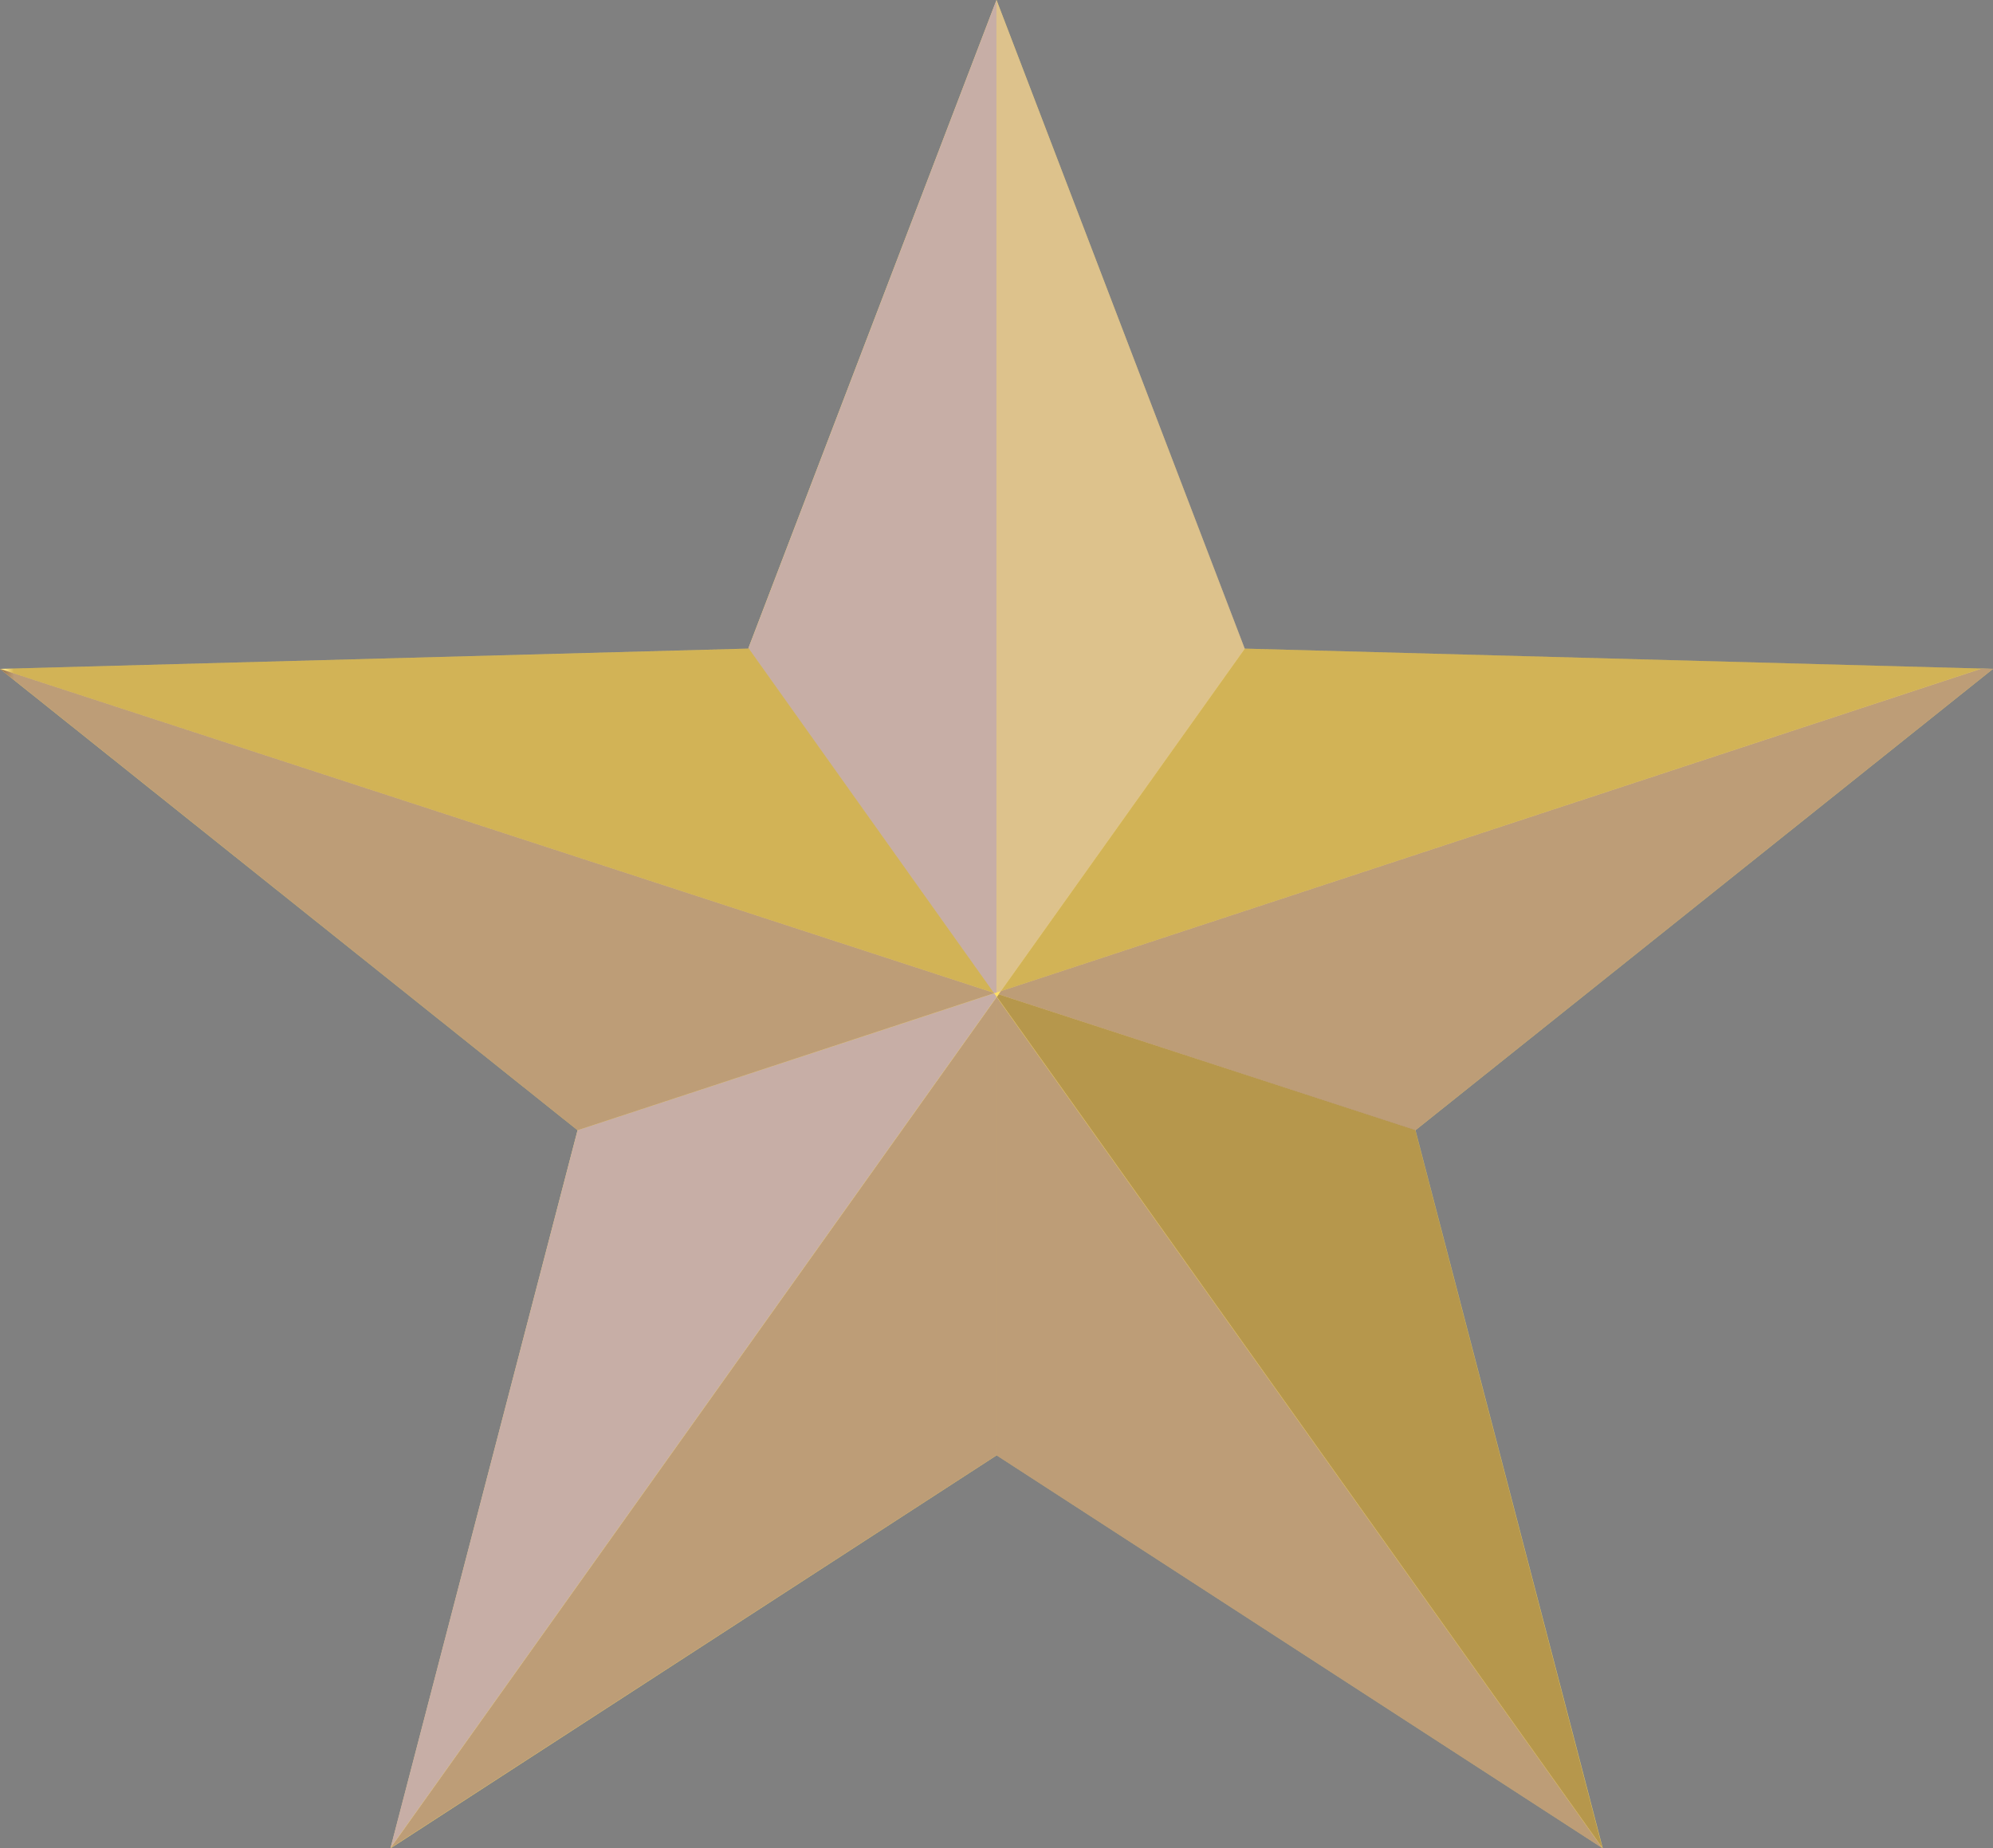 <svg id="Group_4243" data-name="Group 4243" xmlns="http://www.w3.org/2000/svg" xmlns:xlink="http://www.w3.org/1999/xlink" width="46.437" height="43.063" viewBox="0 0 46.437 43.063">
  <rect x="0" y="0" width="46.437" height="43.063" fill="#808080" stroke="none"/>
  <defs>
    <clipPath id="clip-path">
      <rect id="Rectangle_5204" data-name="Rectangle 5204" width="46.437" height="43.063" fill="none"/>
    </clipPath>
    <clipPath id="clip-path-3">
      <rect id="Rectangle_5184" data-name="Rectangle 5184" width="22.852" height="7.98" fill="none"/>
    </clipPath>
    <clipPath id="clip-path-4">
      <path id="Path_18596" data-name="Path 18596" d="M122.517,65.051l-17.168-.464-5.684,7.98Z" transform="translate(-99.665 -64.587)" fill="none"/>
    </clipPath>
    <linearGradient id="linear-gradient" x1="-1.02" y1="3.503" x2="-1.01" y2="3.503" gradientUnits="objectBoundingBox">
      <stop offset="0" stop-color="#fff"/>
      <stop offset="0.006" stop-color="#fff"/>
      <stop offset="0.998" stop-color="#513229"/>
      <stop offset="1" stop-color="#513229"/>
    </linearGradient>
    <clipPath id="clip-path-5">
      <rect id="Rectangle_5186" data-name="Rectangle 5186" width="5.786" height="23.125" fill="none"/>
    </clipPath>
    <clipPath id="clip-path-6">
      <path id="Path_18597" data-name="Path 18597" d="M99.332,23.092l5.684-7.98h0L99.23,0V23.125Z" transform="translate(-99.23)" fill="none"/>
    </clipPath>
    <linearGradient id="linear-gradient-2" x1="-4.013" y1="1.862" x2="-3.973" y2="1.862" gradientUnits="objectBoundingBox">
      <stop offset="0" stop-color="#fff"/>
      <stop offset="0.994" stop-color="#c7aea6"/>
      <stop offset="1" stop-color="#c7aea6"/>
    </linearGradient>
    <clipPath id="clip-path-7">
      <rect id="Rectangle_5188" data-name="Rectangle 5188" width="14.117" height="19.896" fill="none"/>
    </clipPath>
    <clipPath id="clip-path-8">
      <path id="Path_18598" data-name="Path 18598" d="M99.3,99.011l-.043.06L113.366,118.9l0,0-4.361-16.73Z" transform="translate(-99.253 -99.011)" fill="none"/>
    </clipPath>
    <linearGradient id="linear-gradient-3" x1="-1.645" y1="1" x2="-1.629" y2="1" xlink:href="#linear-gradient"/>
    <clipPath id="clip-path-9">
      <rect id="Rectangle_5190" data-name="Rectangle 5190" width="14.118" height="19.832" fill="none"/>
    </clipPath>
    <clipPath id="clip-path-10">
      <path id="Path_18599" data-name="Path 18599" d="M99.23,99.277v10.672l14.118,9.153L99.235,99.27Z" transform="translate(-99.23 -99.27)" fill="none"/>
    </clipPath>
    <linearGradient id="linear-gradient-4" x1="-1.645" y1="1" x2="-1.628" y2="1" gradientUnits="objectBoundingBox">
      <stop offset="0" stop-color="#7f5b52"/>
      <stop offset="1" stop-color="#a7877d"/>
    </linearGradient>
    <clipPath id="clip-path-11">
      <rect id="Rectangle_5192" data-name="Rectangle 5192" width="14.122" height="19.828" fill="none"/>
    </clipPath>
    <clipPath id="clip-path-12">
      <path id="Path_18600" data-name="Path 18600" d="M38.876,119.127v0L53,109.973V99.3Z" transform="translate(-38.876 -99.301)" fill="none"/>
    </clipPath>
    <linearGradient id="linear-gradient-5" x1="-0.644" y1="1" x2="-0.628" y2="1" xlink:href="#linear-gradient-4"/>
    <clipPath id="clip-path-13">
      <rect id="Rectangle_5194" data-name="Rectangle 5194" width="23.17" height="10.756" fill="none"/>
    </clipPath>
    <clipPath id="clip-path-14">
      <path id="Path_18601" data-name="Path 18601" d="M99.437,74.161l9.713,3.166,13.457-10.749-.264-.007L99.49,74.086Z" transform="translate(-99.437 -66.57)" fill="none"/>
    </clipPath>
    <linearGradient id="linear-gradient-6" x1="-0.87" y1="1.735" x2="-0.861" y2="1.735" xlink:href="#linear-gradient-4"/>
    <clipPath id="clip-path-15">
      <rect id="Rectangle_5196" data-name="Rectangle 5196" width="14.121" height="19.917" fill="none"/>
    </clipPath>
    <clipPath id="clip-path-16">
      <path id="Path_18602" data-name="Path 18602" d="M53,98.987l-.055-.077L43.238,102.1l-4.36,16.725L53,99Z" transform="translate(-38.878 -98.91)" fill="none"/>
    </clipPath>
    <linearGradient id="linear-gradient-7" x1="-0.171" y1="0.915" x2="-0.162" y2="0.915" xlink:href="#linear-gradient-2"/>
    <clipPath id="clip-path-17">
      <rect id="Rectangle_5198" data-name="Rectangle 5198" width="5.779" height="23.138" fill="none"/>
    </clipPath>
    <clipPath id="clip-path-18">
      <path id="Path_18603" data-name="Path 18603" d="M80.271,23.138l.039-.013V0L74.531,15.1l5.716,8.032Z" transform="translate(-74.531)" fill="none"/>
    </clipPath>
    <linearGradient id="linear-gradient-8" x1="-1.198" y1="1.821" x2="-1.178" y2="1.821" gradientUnits="objectBoundingBox">
      <stop offset="0" stop-color="#fff7cd"/>
      <stop offset="0.015" stop-color="#fff7cd"/>
      <stop offset="0.994" stop-color="#c7aea6"/>
      <stop offset="1" stop-color="#c7aea6"/>
    </linearGradient>
    <clipPath id="clip-path-19">
      <rect id="Rectangle_5200" data-name="Rectangle 5200" width="23.155" height="8.032" fill="none"/>
    </clipPath>
    <clipPath id="clip-path-20">
      <path id="Path_18604" data-name="Path 18604" d="M17.439,64.528l-.005.014L0,65.013,23.155,72.56Z" transform="translate(0 -64.528)" fill="none"/>
    </clipPath>
    <linearGradient id="linear-gradient-9" x1="0" y1="3.482" x2="0.01" y2="3.482" xlink:href="#linear-gradient"/>
    <clipPath id="clip-path-21">
      <rect id="Rectangle_5202" data-name="Rectangle 5202" width="23.164" height="10.752" fill="none"/>
    </clipPath>
    <clipPath id="clip-path-22">
      <path id="Path_18605" data-name="Path 18605" d="M23.155,74.148,0,66.6,13.457,77.35v0l9.707-3.192Z" transform="translate(0 -66.601)" fill="none"/>
    </clipPath>
    <linearGradient id="linear-gradient-10" x1="0" y1="2.556" x2="0.01" y2="2.556" xlink:href="#linear-gradient-4"/>
  </defs>
  <g id="Group_4242" data-name="Group 4242" clip-path="url(#clip-path)">
    <path id="Path_18595" data-name="Path 18595" d="M23.219,0,17.434,15.112,0,15.584,13.458,26.333,9.1,43.063l14.122-9.156,14.122,9.156L32.98,26.333,46.437,15.584,29,15.112Z" transform="translate(0 0)" fill="#ffe065"/>
    <g id="Group_4241" data-name="Group 4241">
      <g id="Group_4240" data-name="Group 4240" clip-path="url(#clip-path)">
        <g id="Group_4194" data-name="Group 4194" transform="translate(23.32 15.112)" opacity="0.26" style="mix-blend-mode: screen;isolation: isolate">
          <g id="Group_4193" data-name="Group 4193">
            <g id="Group_4192" data-name="Group 4192" clip-path="url(#clip-path-3)">
              <g id="Group_4191" data-name="Group 4191" transform="translate(0)">
                <g id="Group_4190" data-name="Group 4190" clip-path="url(#clip-path-4)">
                  <rect id="Rectangle_5183" data-name="Rectangle 5183" width="22.852" height="7.98" transform="translate(0)" fill="url(#linear-gradient)"/>
                </g>
              </g>
            </g>
          </g>
        </g>
        <g id="Group_4199" data-name="Group 4199" transform="translate(23.218)" opacity="0.6" style="mix-blend-mode: multiply;isolation: isolate">
          <g id="Group_4198" data-name="Group 4198">
            <g id="Group_4197" data-name="Group 4197" clip-path="url(#clip-path-5)">
              <g id="Group_4196" data-name="Group 4196" transform="translate(0)">
                <g id="Group_4195" data-name="Group 4195" clip-path="url(#clip-path-6)">
                  <rect id="Rectangle_5185" data-name="Rectangle 5185" width="5.786" height="23.125" transform="translate(0)" fill="url(#linear-gradient-2)"/>
                </g>
              </g>
            </g>
          </g>
        </g>
        <g id="Group_4204" data-name="Group 4204" transform="translate(23.224 23.167)" opacity="0.42" style="mix-blend-mode: screen;isolation: isolate">
          <g id="Group_4203" data-name="Group 4203">
            <g id="Group_4202" data-name="Group 4202" clip-path="url(#clip-path-7)">
              <g id="Group_4201" data-name="Group 4201" transform="translate(0 0)">
                <g id="Group_4200" data-name="Group 4200" clip-path="url(#clip-path-8)">
                  <rect id="Rectangle_5187" data-name="Rectangle 5187" width="14.117" height="19.896" fill="url(#linear-gradient-3)"/>
                </g>
              </g>
            </g>
          </g>
        </g>
        <g id="Group_4209" data-name="Group 4209" transform="translate(23.218 23.228)" opacity="0.75" style="mix-blend-mode: multiply;isolation: isolate">
          <g id="Group_4208" data-name="Group 4208">
            <g id="Group_4207" data-name="Group 4207" clip-path="url(#clip-path-9)">
              <g id="Group_4206" data-name="Group 4206" transform="translate(0 0)">
                <g id="Group_4205" data-name="Group 4205" clip-path="url(#clip-path-10)">
                  <rect id="Rectangle_5189" data-name="Rectangle 5189" width="14.118" height="19.832" transform="translate(0)" fill="url(#linear-gradient-4)"/>
                </g>
              </g>
            </g>
          </g>
        </g>
        <g id="Group_4214" data-name="Group 4214" transform="translate(9.096 23.235)" opacity="0.75" style="mix-blend-mode: multiply;isolation: isolate">
          <g id="Group_4213" data-name="Group 4213">
            <g id="Group_4212" data-name="Group 4212" clip-path="url(#clip-path-11)">
              <g id="Group_4211" data-name="Group 4211" transform="translate(0 0)">
                <g id="Group_4210" data-name="Group 4210" clip-path="url(#clip-path-12)">
                  <rect id="Rectangle_5191" data-name="Rectangle 5191" width="14.122" height="19.828" fill="url(#linear-gradient-5)"/>
                </g>
              </g>
            </g>
          </g>
        </g>
        <g id="Group_4219" data-name="Group 4219" transform="translate(23.267 15.576)" opacity="0.75" style="mix-blend-mode: multiply;isolation: isolate">
          <g id="Group_4218" data-name="Group 4218">
            <g id="Group_4217" data-name="Group 4217" clip-path="url(#clip-path-13)">
              <g id="Group_4216" data-name="Group 4216" transform="translate(0)">
                <g id="Group_4215" data-name="Group 4215" clip-path="url(#clip-path-14)">
                  <rect id="Rectangle_5193" data-name="Rectangle 5193" width="25.432" height="17.879" transform="translate(-3.387 1.2) rotate(-19.516)" fill="url(#linear-gradient-6)"/>
                </g>
              </g>
            </g>
          </g>
        </g>
        <g id="Group_4224" data-name="Group 4224" transform="translate(9.097 23.143)" style="mix-blend-mode: multiply;isolation: isolate">
          <g id="Group_4223" data-name="Group 4223">
            <g id="Group_4222" data-name="Group 4222" clip-path="url(#clip-path-15)">
              <g id="Group_4221" data-name="Group 4221" transform="translate(0 0)">
                <g id="Group_4220" data-name="Group 4220" clip-path="url(#clip-path-16)">
                  <rect id="Rectangle_5195" data-name="Rectangle 5195" width="24.069" height="24.069" transform="translate(-9.959 9.959) rotate(-45)" fill="url(#linear-gradient-7)"/>
                </g>
              </g>
            </g>
          </g>
        </g>
        <g id="Group_4229" data-name="Group 4229" transform="translate(17.439)" style="mix-blend-mode: multiply;isolation: isolate">
          <g id="Group_4228" data-name="Group 4228">
            <g id="Group_4227" data-name="Group 4227" clip-path="url(#clip-path-17)">
              <g id="Group_4226" data-name="Group 4226" transform="translate(0)">
                <g id="Group_4225" data-name="Group 4225" clip-path="url(#clip-path-18)">
                  <rect id="Rectangle_5197" data-name="Rectangle 5197" width="11.974" height="23.833" transform="matrix(0.961, -0.278, 0.278, 0.961, -6.17, 1.782)" fill="url(#linear-gradient-8)"/>
                </g>
              </g>
            </g>
          </g>
        </g>
        <g id="Group_4234" data-name="Group 4234" transform="translate(0 15.099)" opacity="0.26" style="mix-blend-mode: screen;isolation: isolate">
          <g id="Group_4233" data-name="Group 4233">
            <g id="Group_4232" data-name="Group 4232" clip-path="url(#clip-path-19)">
              <g id="Group_4231" data-name="Group 4231" transform="translate(0)">
                <g id="Group_4230" data-name="Group 4230" clip-path="url(#clip-path-20)">
                  <rect id="Rectangle_5199" data-name="Rectangle 5199" width="23.155" height="8.032" transform="translate(0)" fill="url(#linear-gradient-9)"/>
                </g>
              </g>
            </g>
          </g>
        </g>
        <g id="Group_4239" data-name="Group 4239" transform="translate(0 15.584)" opacity="0.75" style="mix-blend-mode: multiply;isolation: isolate">
          <g id="Group_4238" data-name="Group 4238">
            <g id="Group_4237" data-name="Group 4237" clip-path="url(#clip-path-21)">
              <g id="Group_4236" data-name="Group 4236" transform="translate(0)">
                <g id="Group_4235" data-name="Group 4235" clip-path="url(#clip-path-22)">
                  <rect id="Rectangle_5201" data-name="Rectangle 5201" width="23.164" height="10.752" fill="url(#linear-gradient-10)"/>
                </g>
              </g>
            </g>
          </g>
        </g>
      </g>
    </g>
  </g>
</svg>
